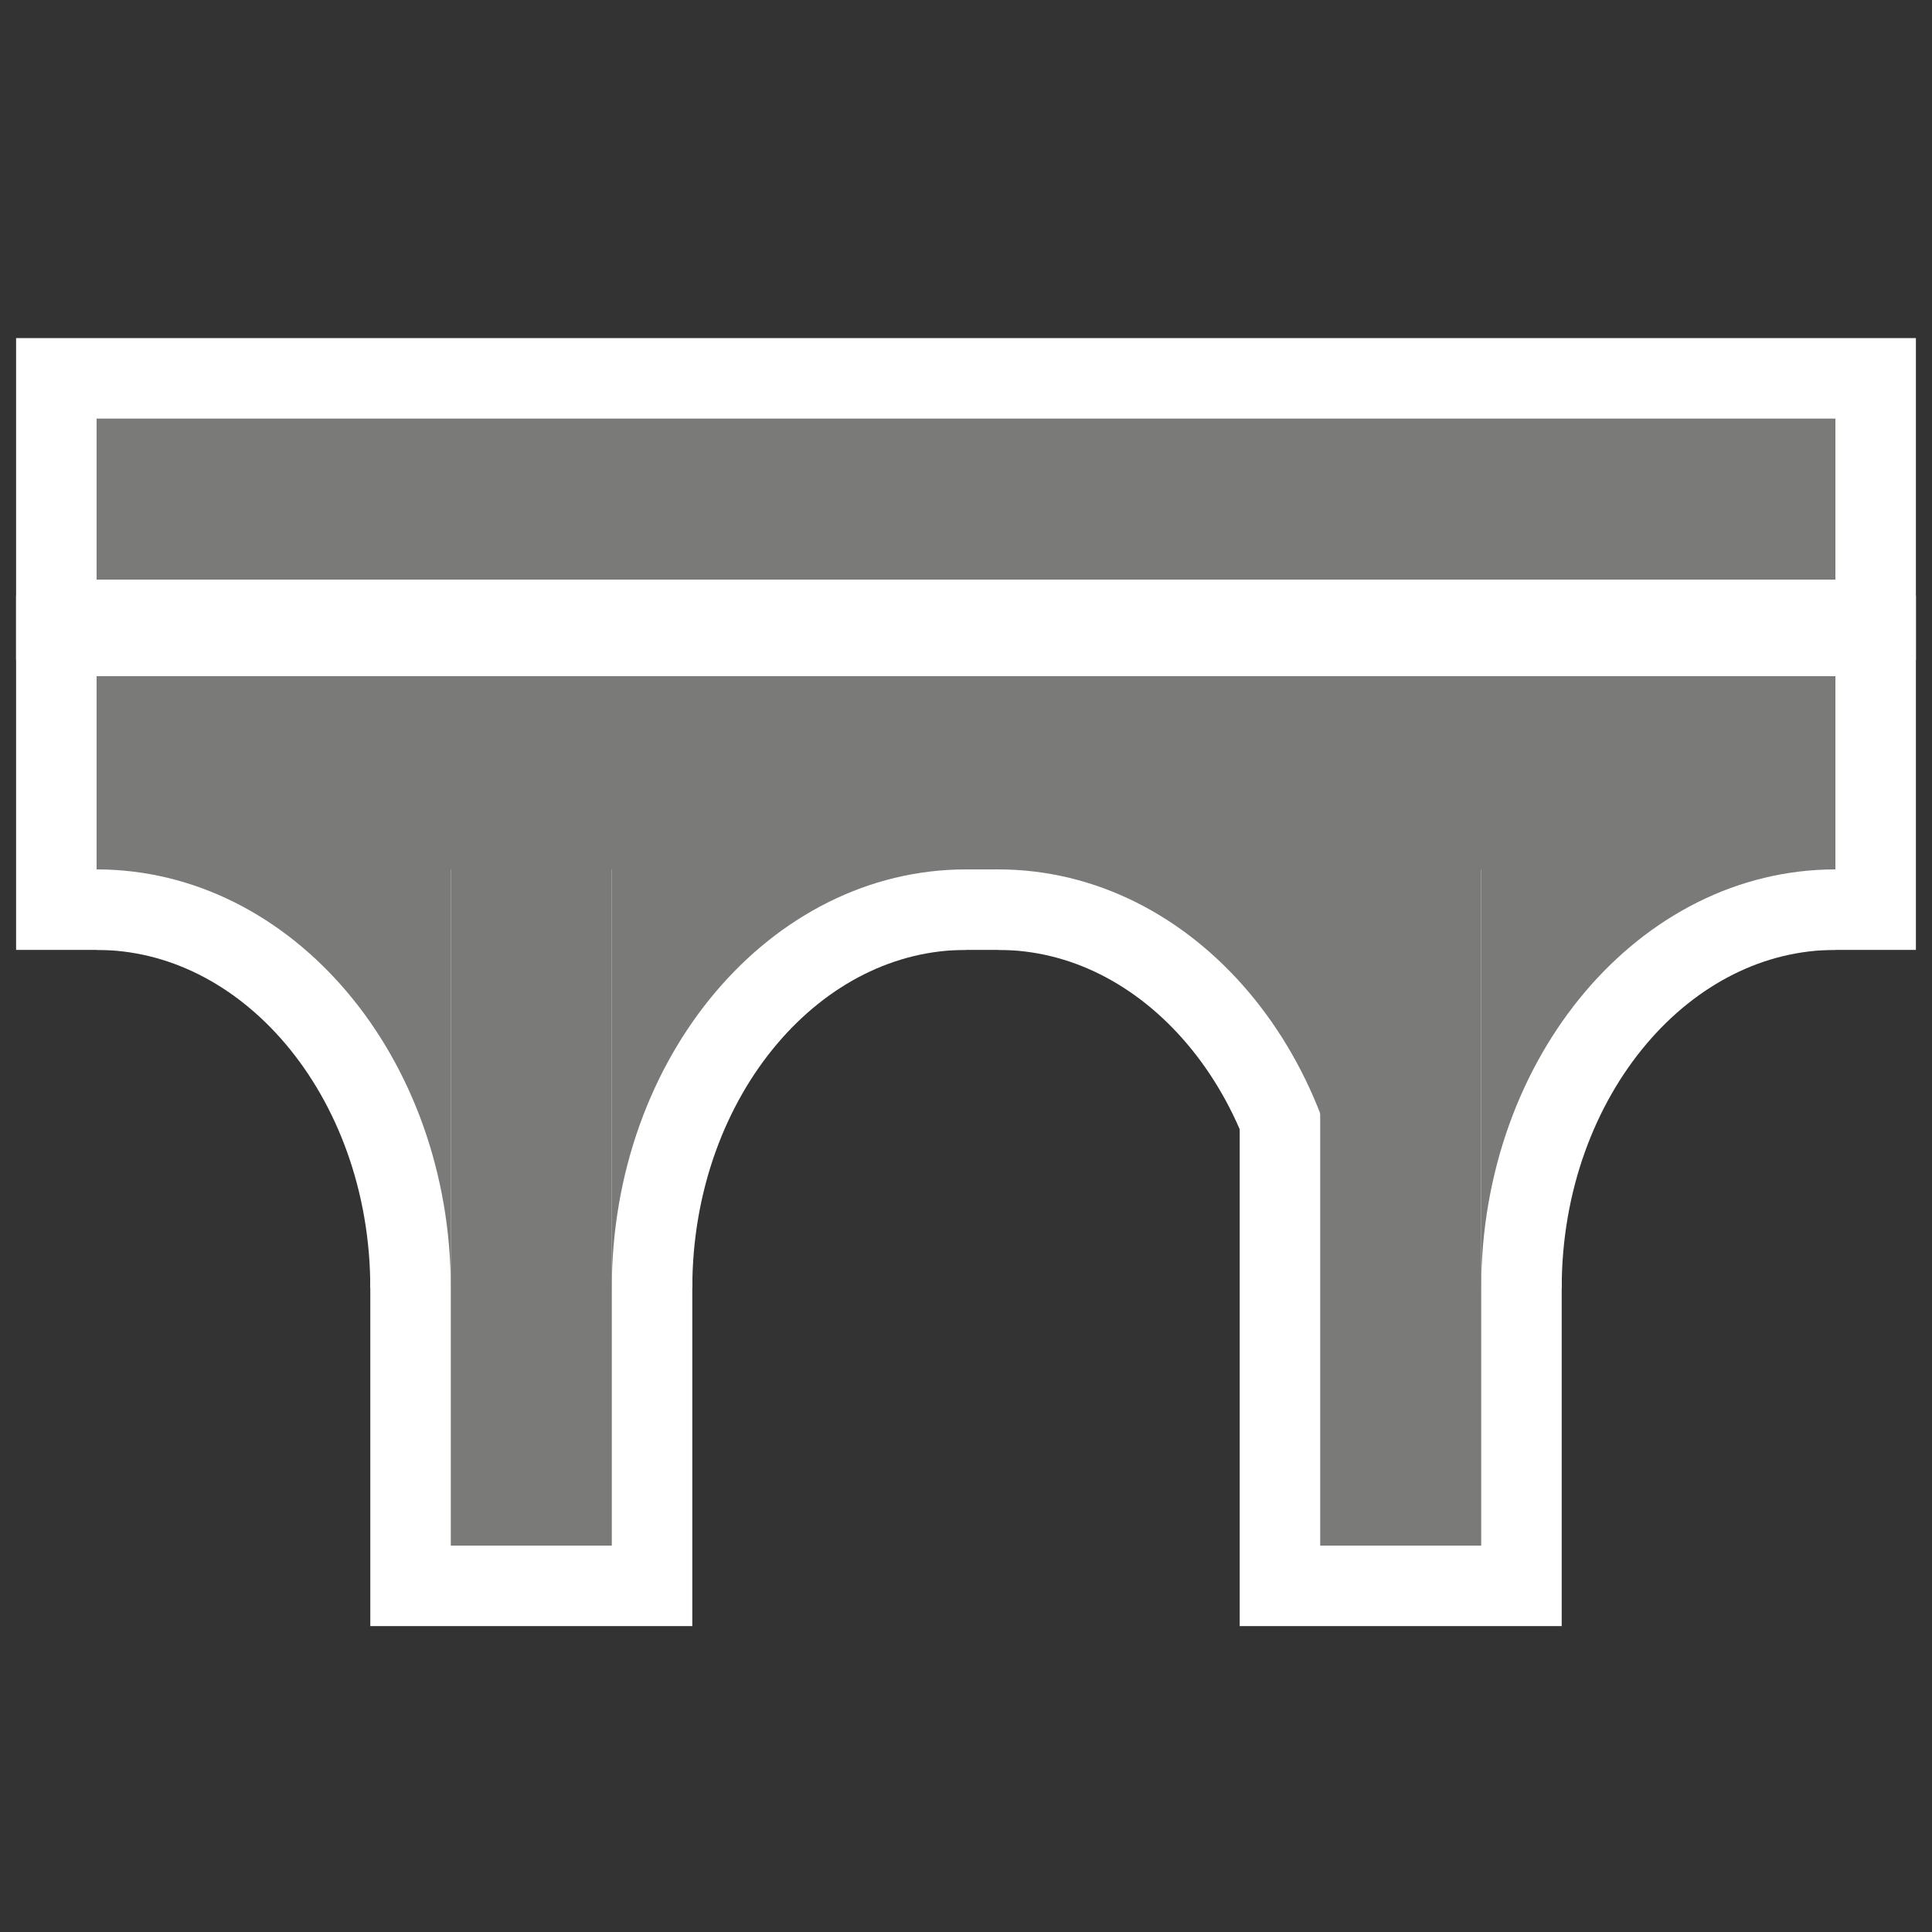 <svg width="60" height="60" viewBox="0 0 60 60" fill="none" xmlns="http://www.w3.org/2000/svg">
<rect x="0" y="0" width="60" height="60" fill="#333333" stroke="none"/>
<path fill-rule="evenodd" clip-rule="evenodd" d="M3 27C9.075 27 14 32.82 14 40V27H3Z" stroke="white" stroke-width="5"/>
<path fill-rule="evenodd" clip-rule="evenodd" d="M30 27C23.925 27 19 32.82 19 40V27H30Z" stroke="white" stroke-width="5"/>
<path fill-rule="evenodd" clip-rule="evenodd" d="M41 48H46V27H41V48Z" stroke="white" stroke-width="5"/>
<path fill-rule="evenodd" clip-rule="evenodd" d="M31 27C37.075 27 42 32.82 42 40V27H31Z" stroke="white" stroke-width="5"/>
<path fill-rule="evenodd" clip-rule="evenodd" d="M57 27C50.925 27 46 32.82 46 40V27H57Z" stroke="white" stroke-width="5"/>
<path fill-rule="evenodd" clip-rule="evenodd" d="M3 27H57V21H3V27Z" stroke="white" stroke-width="5"/>
<path fill-rule="evenodd" clip-rule="evenodd" d="M3 18H57V13H3V18Z" stroke="white" stroke-width="5"/>
<path fill-rule="evenodd" clip-rule="evenodd" d="M14 48H19V27H14V48Z" stroke="white" stroke-width="5"/>
<path fill-rule="evenodd" clip-rule="evenodd" d="M3 27C9.075 27 14 32.82 14 40V27H3Z" fill="#7A7A79"/>
<path fill-rule="evenodd" clip-rule="evenodd" d="M30 27C23.925 27 19 32.82 19 40V27H30Z" fill="#7A7A79"/>
<path fill-rule="evenodd" clip-rule="evenodd" d="M41 48H46V27H41V48Z" fill="#7A7A79"/>
<path fill-rule="evenodd" clip-rule="evenodd" d="M31 27C37.075 27 42 32.82 42 40V27H31Z" fill="#7A7A79"/>
<path fill-rule="evenodd" clip-rule="evenodd" d="M57 27C50.925 27 46 32.82 46 40V27H57Z" fill="#7A7A79"/>
<path fill-rule="evenodd" clip-rule="evenodd" d="M3 27H57V21H3V27Z" fill="#7A7A79"/>
<path fill-rule="evenodd" clip-rule="evenodd" d="M3 18H57V13H3V18Z" fill="#7A7A79"/>
<path fill-rule="evenodd" clip-rule="evenodd" d="M14 48H19V27H14V48Z" fill="#7A7A79"/>
</svg>
